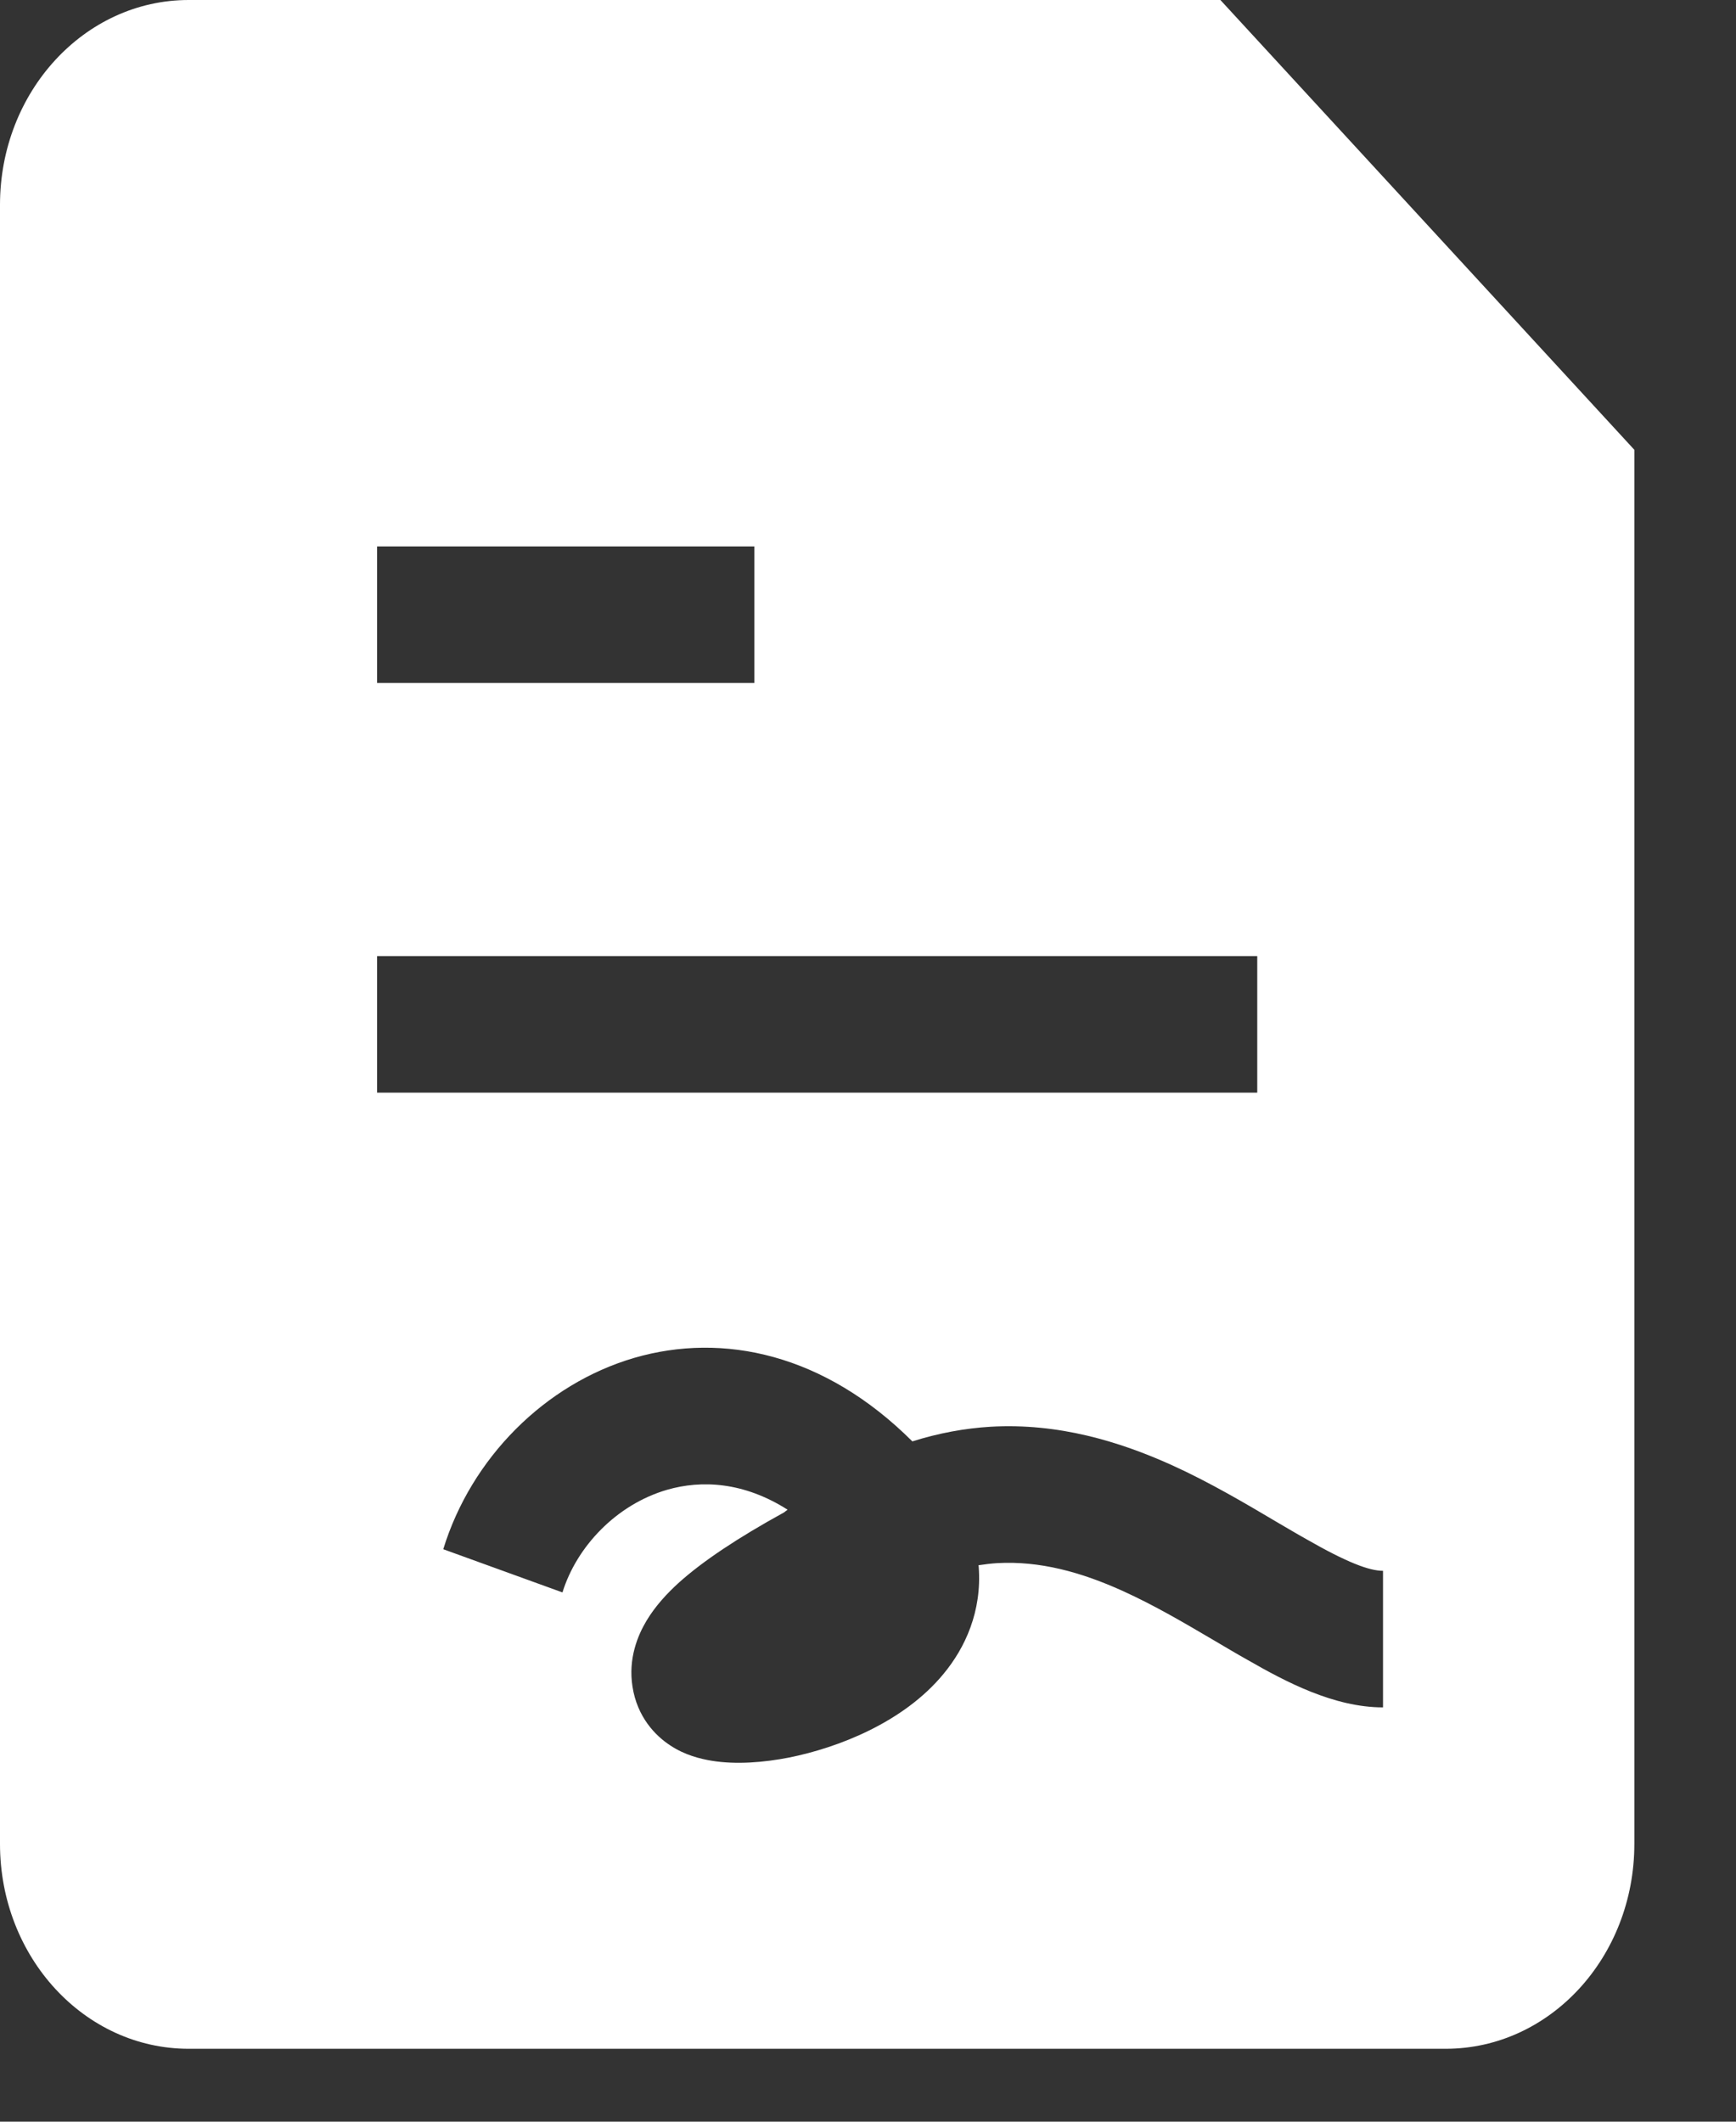 <svg width="9" height="11" viewBox="0 0 9 11" fill="none" xmlns="http://www.w3.org/2000/svg">
<rect x="0" y="0" width="9" height="11" fill="#333333" stroke="none"/>
<path fill-rule="evenodd" clip-rule="evenodd" d="M0 1.062C0 0.476 0.438 0 0.978 0H6.327L8.473 2.332V9.56C8.473 10.147 8.035 10.622 7.495 10.622H0.978C0.438 10.622 0 10.147 0 9.56V1.062ZM3.911 2.833H1.955V3.541H3.911V2.833ZM6.518 4.957H1.955V5.665H6.518V4.957ZM3.458 7.724C3.194 7.801 2.989 8.02 2.916 8.256L2.298 8.032C2.443 7.56 2.824 7.176 3.288 7.04C3.749 6.906 4.275 7.019 4.73 7.473C4.866 7.43 5.002 7.405 5.136 7.397C5.487 7.377 5.802 7.473 6.073 7.595C6.272 7.685 6.464 7.799 6.626 7.895C6.678 7.925 6.726 7.954 6.771 7.979C6.982 8.1 7.098 8.144 7.17 8.144V8.852C6.915 8.852 6.665 8.719 6.468 8.606C6.407 8.572 6.349 8.537 6.291 8.503C6.136 8.412 5.987 8.324 5.822 8.249C5.604 8.15 5.39 8.092 5.171 8.104C5.139 8.106 5.106 8.11 5.073 8.115L5.074 8.124C5.091 8.354 5.004 8.543 4.891 8.679C4.684 8.93 4.345 9.061 4.091 9.112C3.959 9.138 3.816 9.149 3.691 9.129C3.63 9.119 3.55 9.099 3.476 9.05C3.397 8.999 3.303 8.901 3.279 8.744C3.256 8.598 3.307 8.478 3.351 8.404C3.397 8.327 3.458 8.261 3.521 8.204C3.645 8.093 3.825 7.973 4.065 7.841L4.083 7.827C3.856 7.683 3.638 7.672 3.458 7.724Z" fill="white"/>
</svg>
